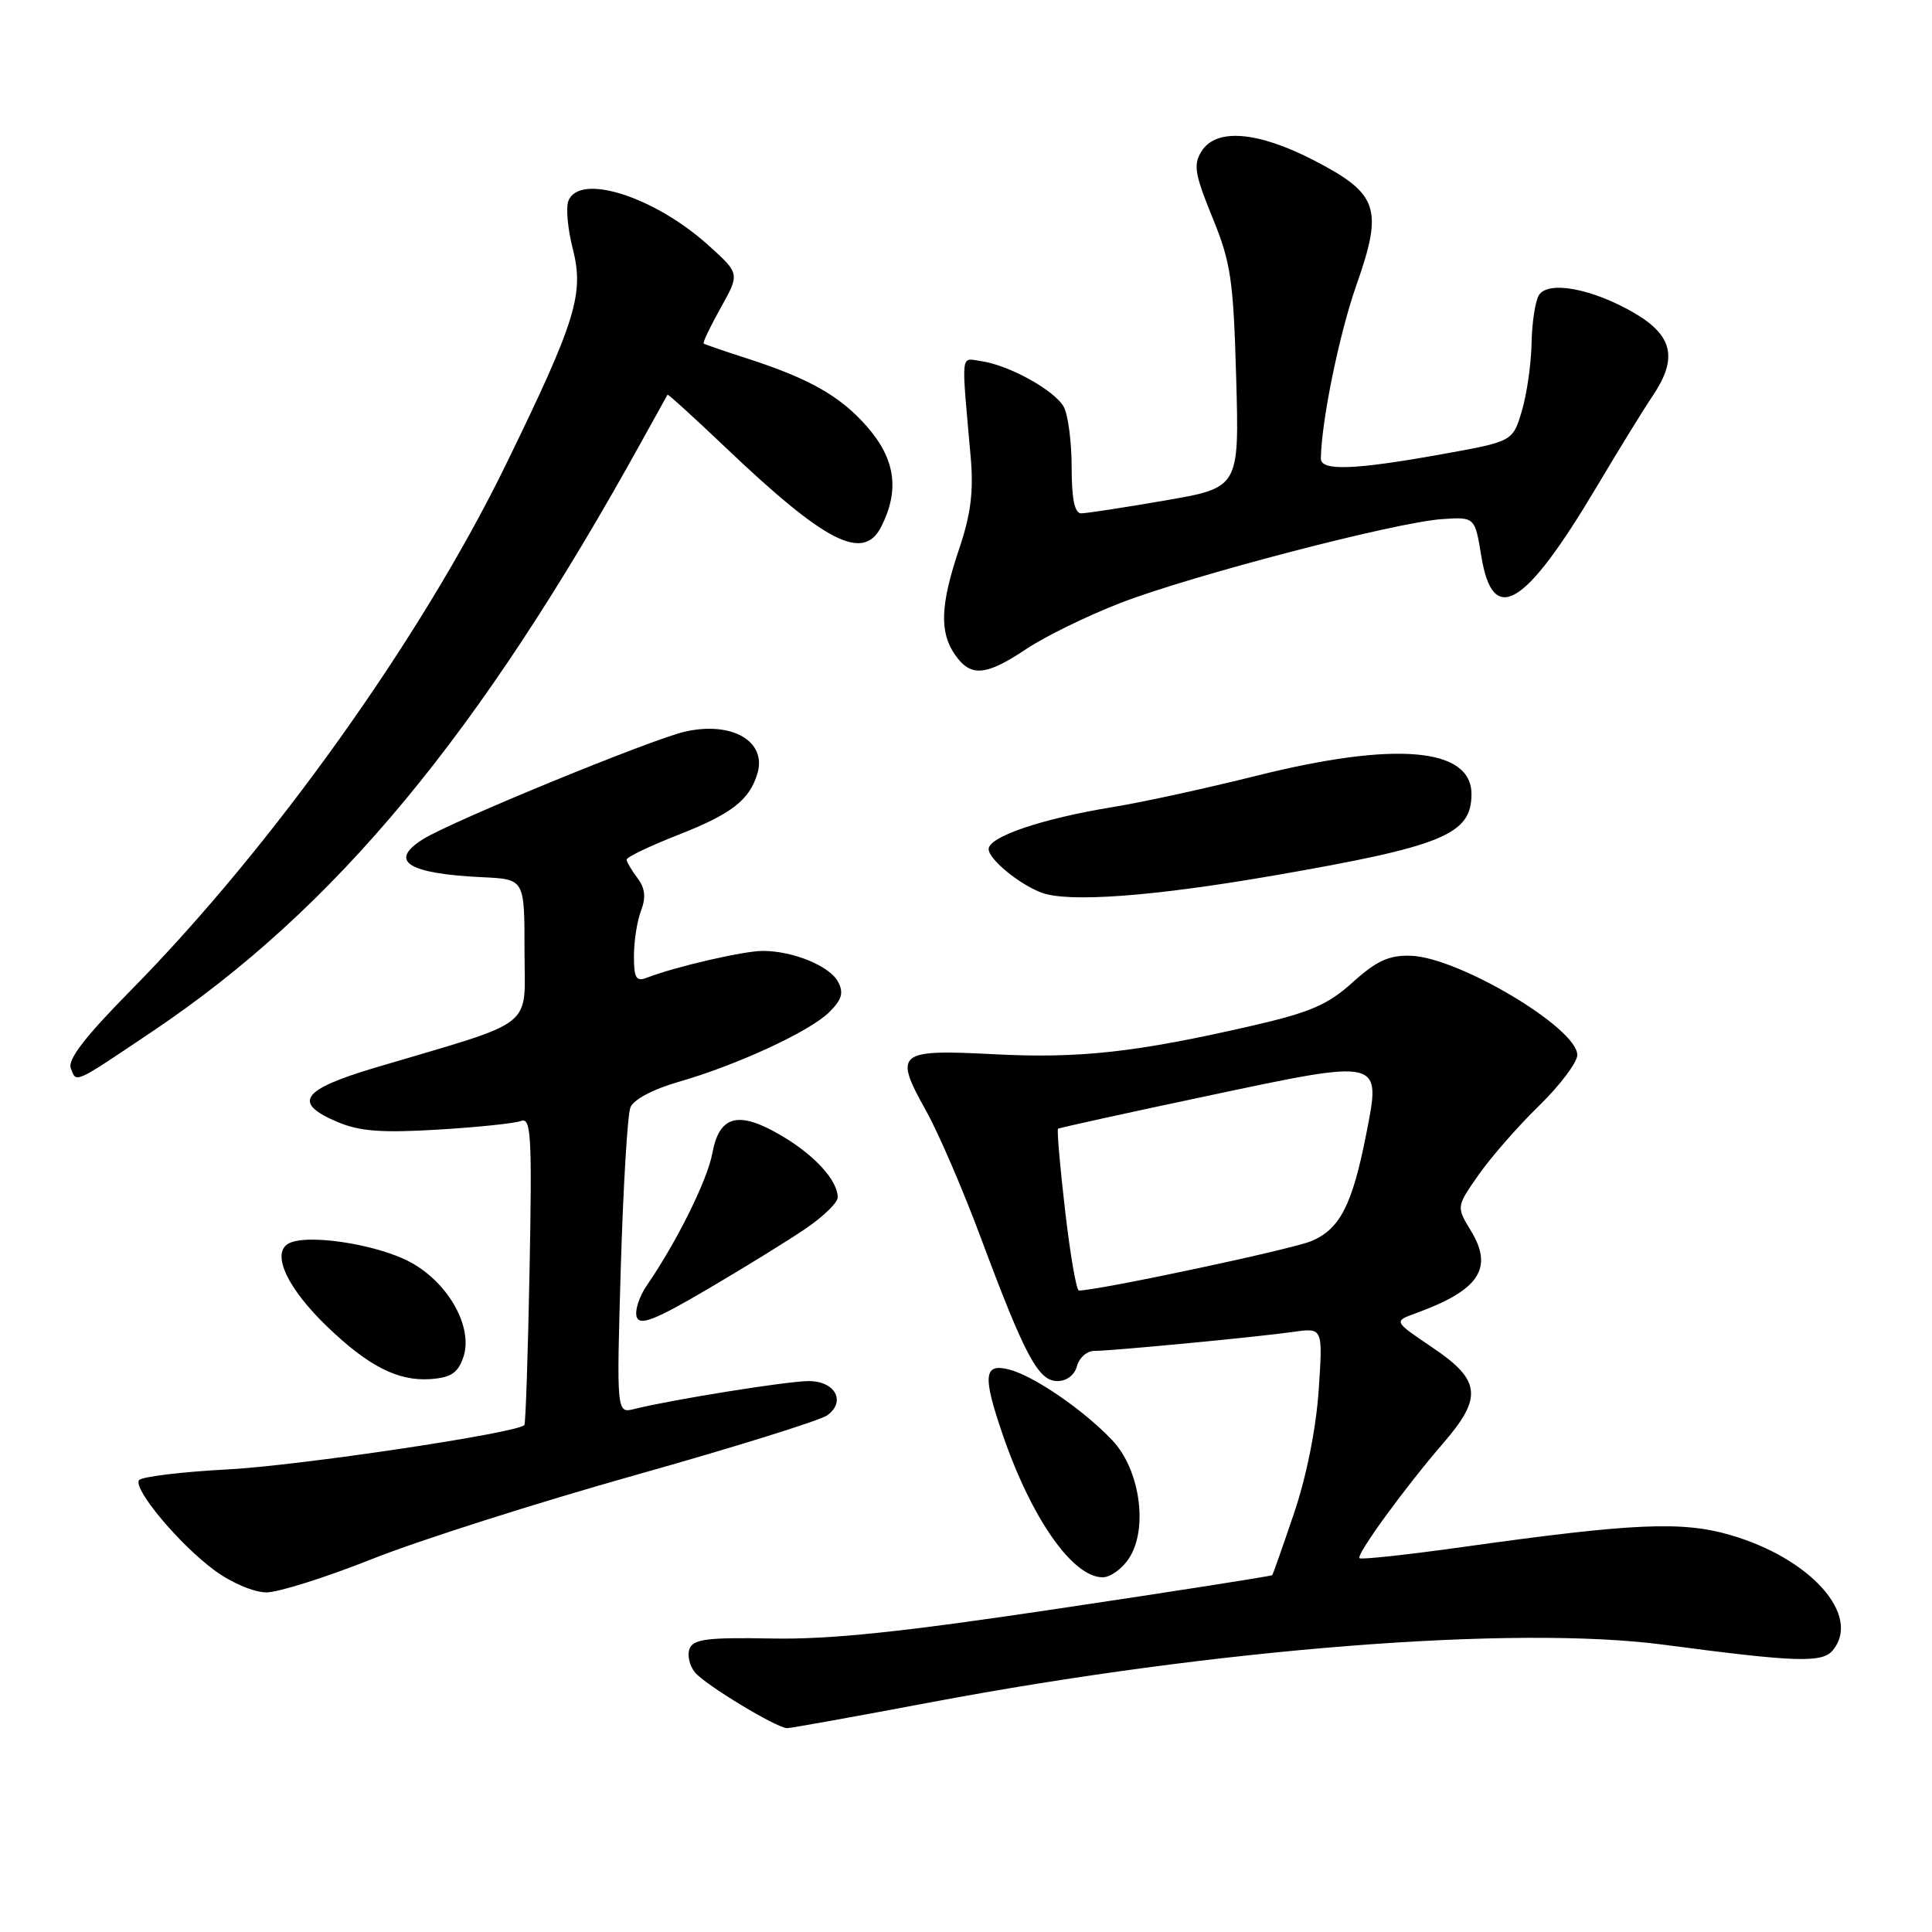 <?xml version="1.0" encoding="UTF-8" standalone="no"?>
<!DOCTYPE svg PUBLIC "-//W3C//DTD SVG 1.1//EN" "http://www.w3.org/Graphics/SVG/1.1/DTD/svg11.dtd" >
<svg xmlns="http://www.w3.org/2000/svg" xmlns:xlink="http://www.w3.org/1999/xlink" version="1.1" viewBox="0 0 256 256">
 <g >
 <path fill="currentColor"
d=" M 123.29 225.57 C 161.19 218.43 200.75 215.32 220.50 217.94 C 238.02 220.26 241.45 220.37 242.85 218.68 C 246.68 214.07 239.95 206.49 229.25 203.39 C 222.88 201.53 216.31 201.83 194.01 204.96 C 186.59 206.00 180.35 206.68 180.14 206.47 C 179.67 206.01 186.16 197.10 191.25 191.21 C 196.48 185.17 196.22 182.87 189.83 178.57 C 184.65 175.08 184.65 175.08 187.58 174.02 C 196.00 170.96 197.94 168.07 194.90 163.08 C 192.97 159.90 192.97 159.90 195.90 155.70 C 197.51 153.39 201.11 149.27 203.91 146.54 C 206.71 143.81 209.00 140.77 209.00 139.79 C 209.00 136.21 193.19 126.80 186.89 126.64 C 184.04 126.56 182.39 127.32 179.25 130.15 C 175.96 133.13 173.64 134.13 166.02 135.89 C 150.54 139.45 143.06 140.28 131.69 139.69 C 118.87 139.03 118.38 139.44 122.74 147.24 C 124.35 150.13 127.61 157.68 129.96 164.00 C 135.81 179.68 137.58 183.00 140.11 183.00 C 141.35 183.00 142.40 182.19 142.71 181.00 C 143.00 179.90 144.03 179.00 145.01 179.00 C 147.34 179.00 166.41 177.18 171.39 176.48 C 175.29 175.93 175.29 175.93 174.73 184.22 C 174.39 189.26 173.12 195.63 171.47 200.50 C 169.98 204.90 168.68 208.60 168.57 208.72 C 168.47 208.84 155.81 210.83 140.44 213.12 C 119.44 216.27 109.95 217.26 102.23 217.11 C 93.75 216.95 91.87 217.19 91.37 218.47 C 91.04 219.33 91.37 220.74 92.09 221.61 C 93.46 223.26 102.91 228.97 104.29 228.99 C 104.73 229.00 113.28 227.46 123.29 225.57 Z  M 49.35 206.56 C 55.48 204.12 71.17 199.12 84.21 195.45 C 97.26 191.78 108.69 188.21 109.63 187.53 C 112.13 185.70 110.66 183.00 107.16 183.00 C 104.37 183.00 89.07 185.45 84.09 186.69 C 81.69 187.30 81.69 187.30 82.26 167.90 C 82.58 157.23 83.15 147.71 83.53 146.75 C 83.94 145.70 86.49 144.34 89.86 143.37 C 97.68 141.13 107.35 136.65 109.91 134.09 C 111.56 132.44 111.82 131.53 111.04 130.08 C 109.92 127.99 105.07 126.00 101.06 126.00 C 98.54 126.00 89.46 128.10 85.75 129.54 C 84.29 130.10 84.00 129.64 84.00 126.67 C 84.00 124.72 84.42 122.02 84.94 120.67 C 85.61 118.90 85.48 117.69 84.47 116.35 C 83.70 115.33 83.05 114.23 83.03 113.91 C 83.01 113.58 86.10 112.10 89.88 110.62 C 96.94 107.85 99.31 106.01 100.36 102.50 C 101.63 98.23 97.01 95.54 90.79 96.94 C 86.42 97.92 59.87 108.81 56.08 111.18 C 51.40 114.11 54.00 115.77 64.00 116.24 C 69.50 116.50 69.50 116.50 69.50 125.92 C 69.50 136.53 71.42 135.02 49.75 141.46 C 39.90 144.39 38.70 146.13 44.75 148.68 C 47.67 149.91 50.61 150.13 58.02 149.68 C 63.26 149.37 68.22 148.85 69.05 148.53 C 70.37 148.03 70.51 150.49 70.17 168.23 C 69.96 179.38 69.65 188.65 69.48 188.83 C 68.50 189.89 39.70 194.20 30.22 194.70 C 24.01 195.03 18.70 195.68 18.41 196.14 C 17.66 197.36 23.81 204.69 28.44 208.09 C 30.66 209.73 33.66 211.00 35.30 211.00 C 36.89 211.00 43.22 209.00 49.35 206.56 Z  M 149.60 206.48 C 152.17 202.57 151.06 194.72 147.39 190.85 C 143.55 186.80 136.94 182.27 133.65 181.45 C 130.34 180.62 130.19 182.33 132.88 190.14 C 136.70 201.25 142.14 209.00 146.11 209.00 C 147.13 209.00 148.70 207.87 149.60 206.48 Z  M 61.38 179.88 C 62.75 175.96 59.50 170.05 54.44 167.28 C 49.93 164.81 40.27 163.38 38.09 164.86 C 36.01 166.27 38.17 170.79 43.31 175.74 C 48.79 181.02 52.71 183.02 56.98 182.74 C 59.73 182.55 60.66 181.95 61.38 179.88 Z  M 106.75 162.80 C 109.09 161.21 111.00 159.35 111.00 158.67 C 111.00 156.40 107.94 153.05 103.48 150.44 C 97.84 147.13 95.31 147.79 94.39 152.81 C 93.73 156.37 89.69 164.53 85.73 170.29 C 84.68 171.82 84.07 173.73 84.38 174.54 C 84.81 175.68 86.85 174.88 93.72 170.84 C 98.55 168.01 104.41 164.39 106.75 162.80 Z  M 20.18 136.68 C 44.45 120.38 63.53 97.37 85.01 58.50 C 86.83 55.20 88.38 52.41 88.45 52.30 C 88.52 52.19 91.93 55.29 96.04 59.20 C 109.44 71.96 114.41 74.49 116.79 69.75 C 119.23 64.88 118.63 60.79 114.84 56.48 C 111.34 52.49 107.22 50.15 99.00 47.50 C 95.97 46.53 93.38 45.63 93.24 45.52 C 93.09 45.40 94.11 43.27 95.50 40.78 C 98.03 36.26 98.03 36.26 93.90 32.53 C 86.71 26.03 76.75 22.87 75.31 26.63 C 74.97 27.52 75.23 30.37 75.89 32.95 C 77.43 38.95 76.32 42.52 67.00 61.63 C 55.83 84.52 36.03 112.26 17.35 131.21 C 11.30 137.34 8.94 140.40 9.38 141.54 C 10.14 143.53 9.64 143.76 20.18 136.68 Z  M 168.74 116.02 C 191.15 112.14 194.95 110.59 194.98 105.27 C 195.03 99.06 184.93 98.18 166.50 102.79 C 159.90 104.44 151.35 106.31 147.50 106.93 C 138.07 108.47 131.00 110.87 131.00 112.51 C 131.00 113.84 135.04 117.17 138.00 118.28 C 141.55 119.61 152.67 118.80 168.74 116.02 Z  M 136.00 85.99 C 138.47 84.33 144.08 81.60 148.45 79.90 C 157.88 76.25 185.04 69.17 191.14 68.78 C 195.43 68.50 195.43 68.50 196.29 73.75 C 197.82 83.06 202.05 80.50 211.57 64.50 C 214.51 59.55 217.84 54.15 218.96 52.50 C 222.34 47.50 221.69 44.49 216.58 41.49 C 211.05 38.26 205.16 37.14 203.92 39.10 C 203.43 39.87 202.99 42.75 202.94 45.50 C 202.89 48.25 202.30 52.30 201.64 54.50 C 200.44 58.50 200.44 58.50 190.97 60.20 C 179.40 62.28 174.99 62.43 175.02 60.75 C 175.10 55.75 177.46 44.23 179.72 37.81 C 183.31 27.61 182.65 25.68 174.15 21.27 C 166.65 17.39 161.14 16.94 159.20 20.06 C 158.10 21.82 158.31 23.08 160.65 28.81 C 163.10 34.80 163.43 37.02 163.80 50.06 C 164.21 64.62 164.21 64.62 154.35 66.32 C 148.93 67.26 143.94 68.02 143.25 68.02 C 142.39 68.00 142.00 66.11 142.00 61.93 C 142.00 58.60 141.53 55.00 140.97 53.94 C 139.79 51.75 133.73 48.38 129.99 47.85 C 127.24 47.46 127.36 46.32 128.62 60.55 C 129.02 65.13 128.65 68.12 127.08 72.77 C 124.60 80.13 124.46 83.79 126.56 86.78 C 128.63 89.74 130.63 89.58 136.00 85.99 Z  M 141.13 160.39 C 140.45 154.55 140.03 149.68 140.20 149.56 C 140.36 149.44 149.28 147.48 160.00 145.21 C 183.22 140.29 183.00 140.24 181.05 150.18 C 179.19 159.68 177.55 162.87 173.74 164.46 C 171.11 165.56 145.51 171.00 142.96 171.00 C 142.63 171.00 141.80 166.22 141.13 160.39 Z "/>
</g>
</svg>